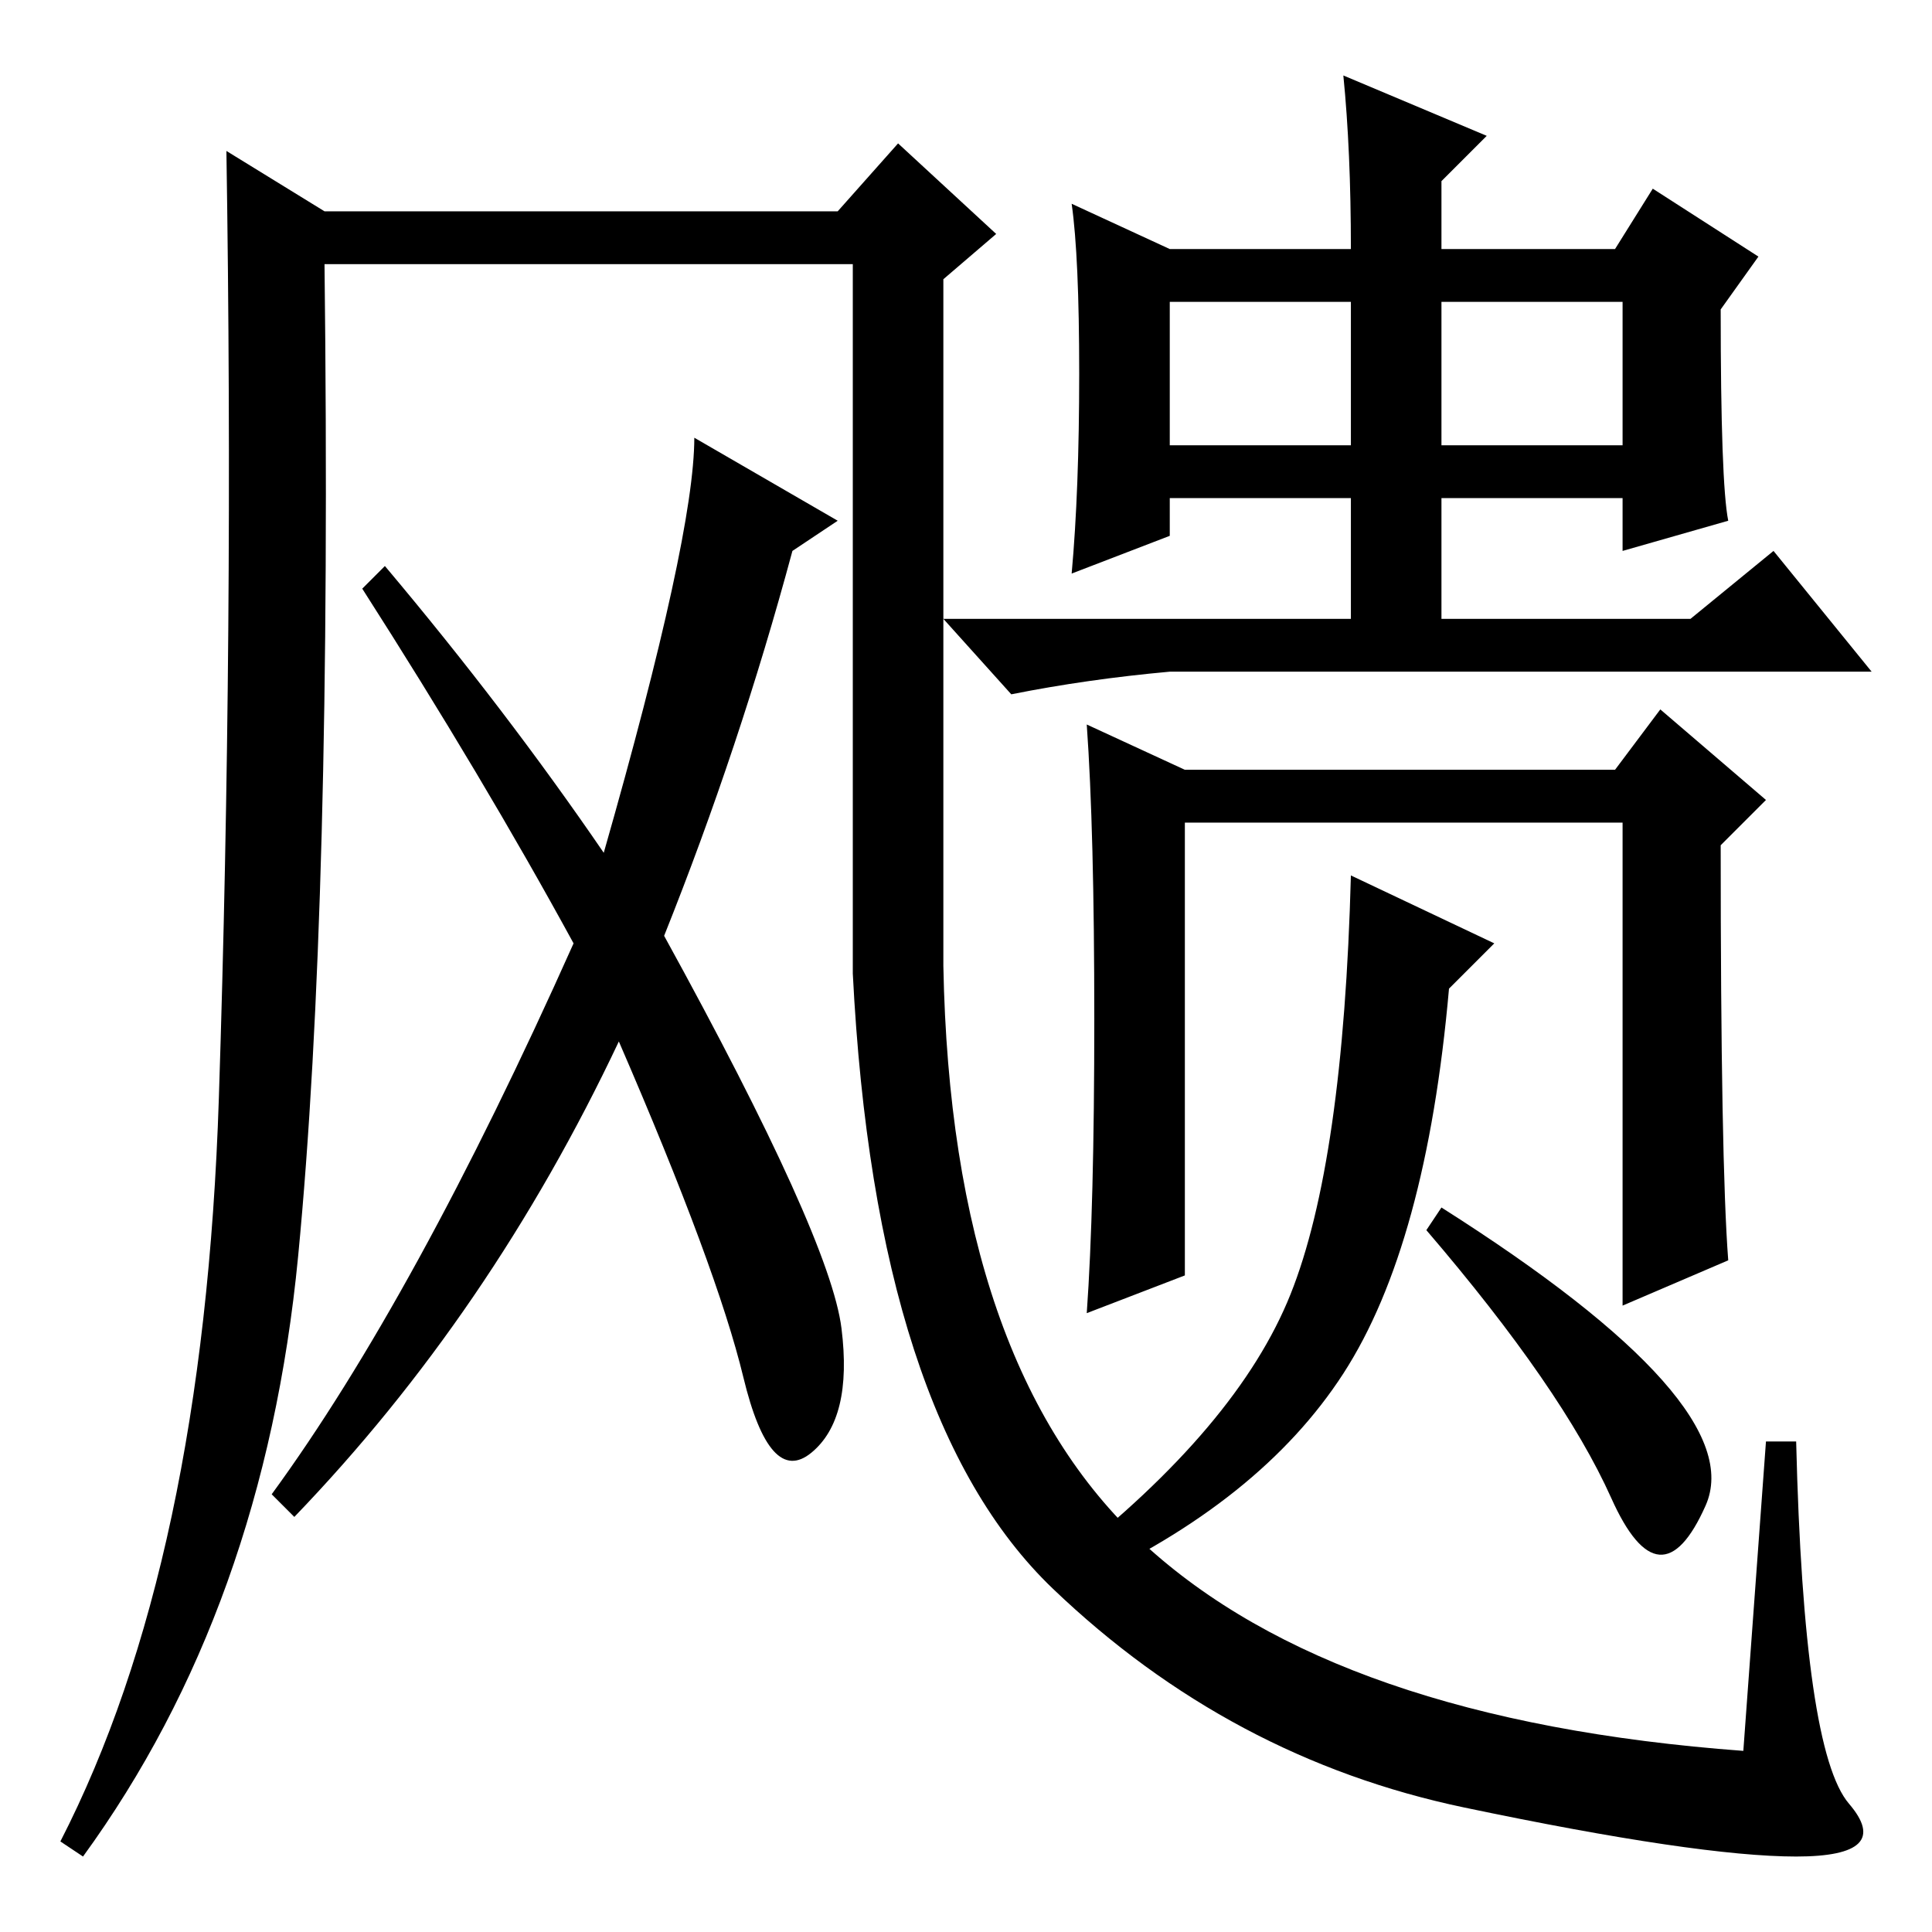 <?xml version="1.0" standalone="no"?>
<!DOCTYPE svg PUBLIC "-//W3C//DTD SVG 1.1//EN" "http://www.w3.org/Graphics/SVG/1.1/DTD/svg11.dtd" >
<svg xmlns="http://www.w3.org/2000/svg" xmlns:xlink="http://www.w3.org/1999/xlink" version="1.1" viewBox="0 -36 256 256">
  <g transform="matrix(1 0 0 -1 0 220)">
   <path fill="currentColor"
d="M143 206.5q0 15.5 -1 22.5l13 -6h24q0 13 -1 23l19 -8l-6 -6v-9h23l5 8l14 -9l-5 -7q0 -23 1 -28l-14 -4v7h-24v-16h33l11 9l13 -16h-93q-11 -1 -21 -3l-9 10h54v16h-24v-5l-13 -5q1 11 1 26.5zM155 197h24v19h-24v-19zM191 197h24v19h-24v-19zM229 89l-14 -6v64h-58v-60
l-13 -5q1 14 1 39t-1 39l13 -6h57l6 8l14 -12l-6 -6q0 -42 1 -55zM189 93l2 3q41 -26 35 -39.5t-12.5 1t-24.5 35.5zM179 140l19 -9l-6 -6q-3 -34 -14 -51t-35 -28l-2 3q23 18 30 35.5t8 55.5zM113 221h-70q1 -85 -3.5 -131.5t-28.5 -79.5l-3 2q19 37 21 98.5t1 125.5l13 -8
h68l8 9l13 -12l-7 -6v-91q1 -53 26.5 -76.5t79.5 -27.5l3 41h4q1 -41 7 -48t-7 -7t-44 6.5t-54.5 29t-26.5 81.5v94zM80 143q12 42 12 55l19 -11l-6 -4q-7 -26 -17 -51q22 -40 23.5 -52t-4 -16.5t-9 10t-16.5 44.5q-17 -36 -43 -63l-3 3q19 26 40 73q-12 22 -28 47l3 3
q16 -19 29 -38z" />
  </g>

</svg>
